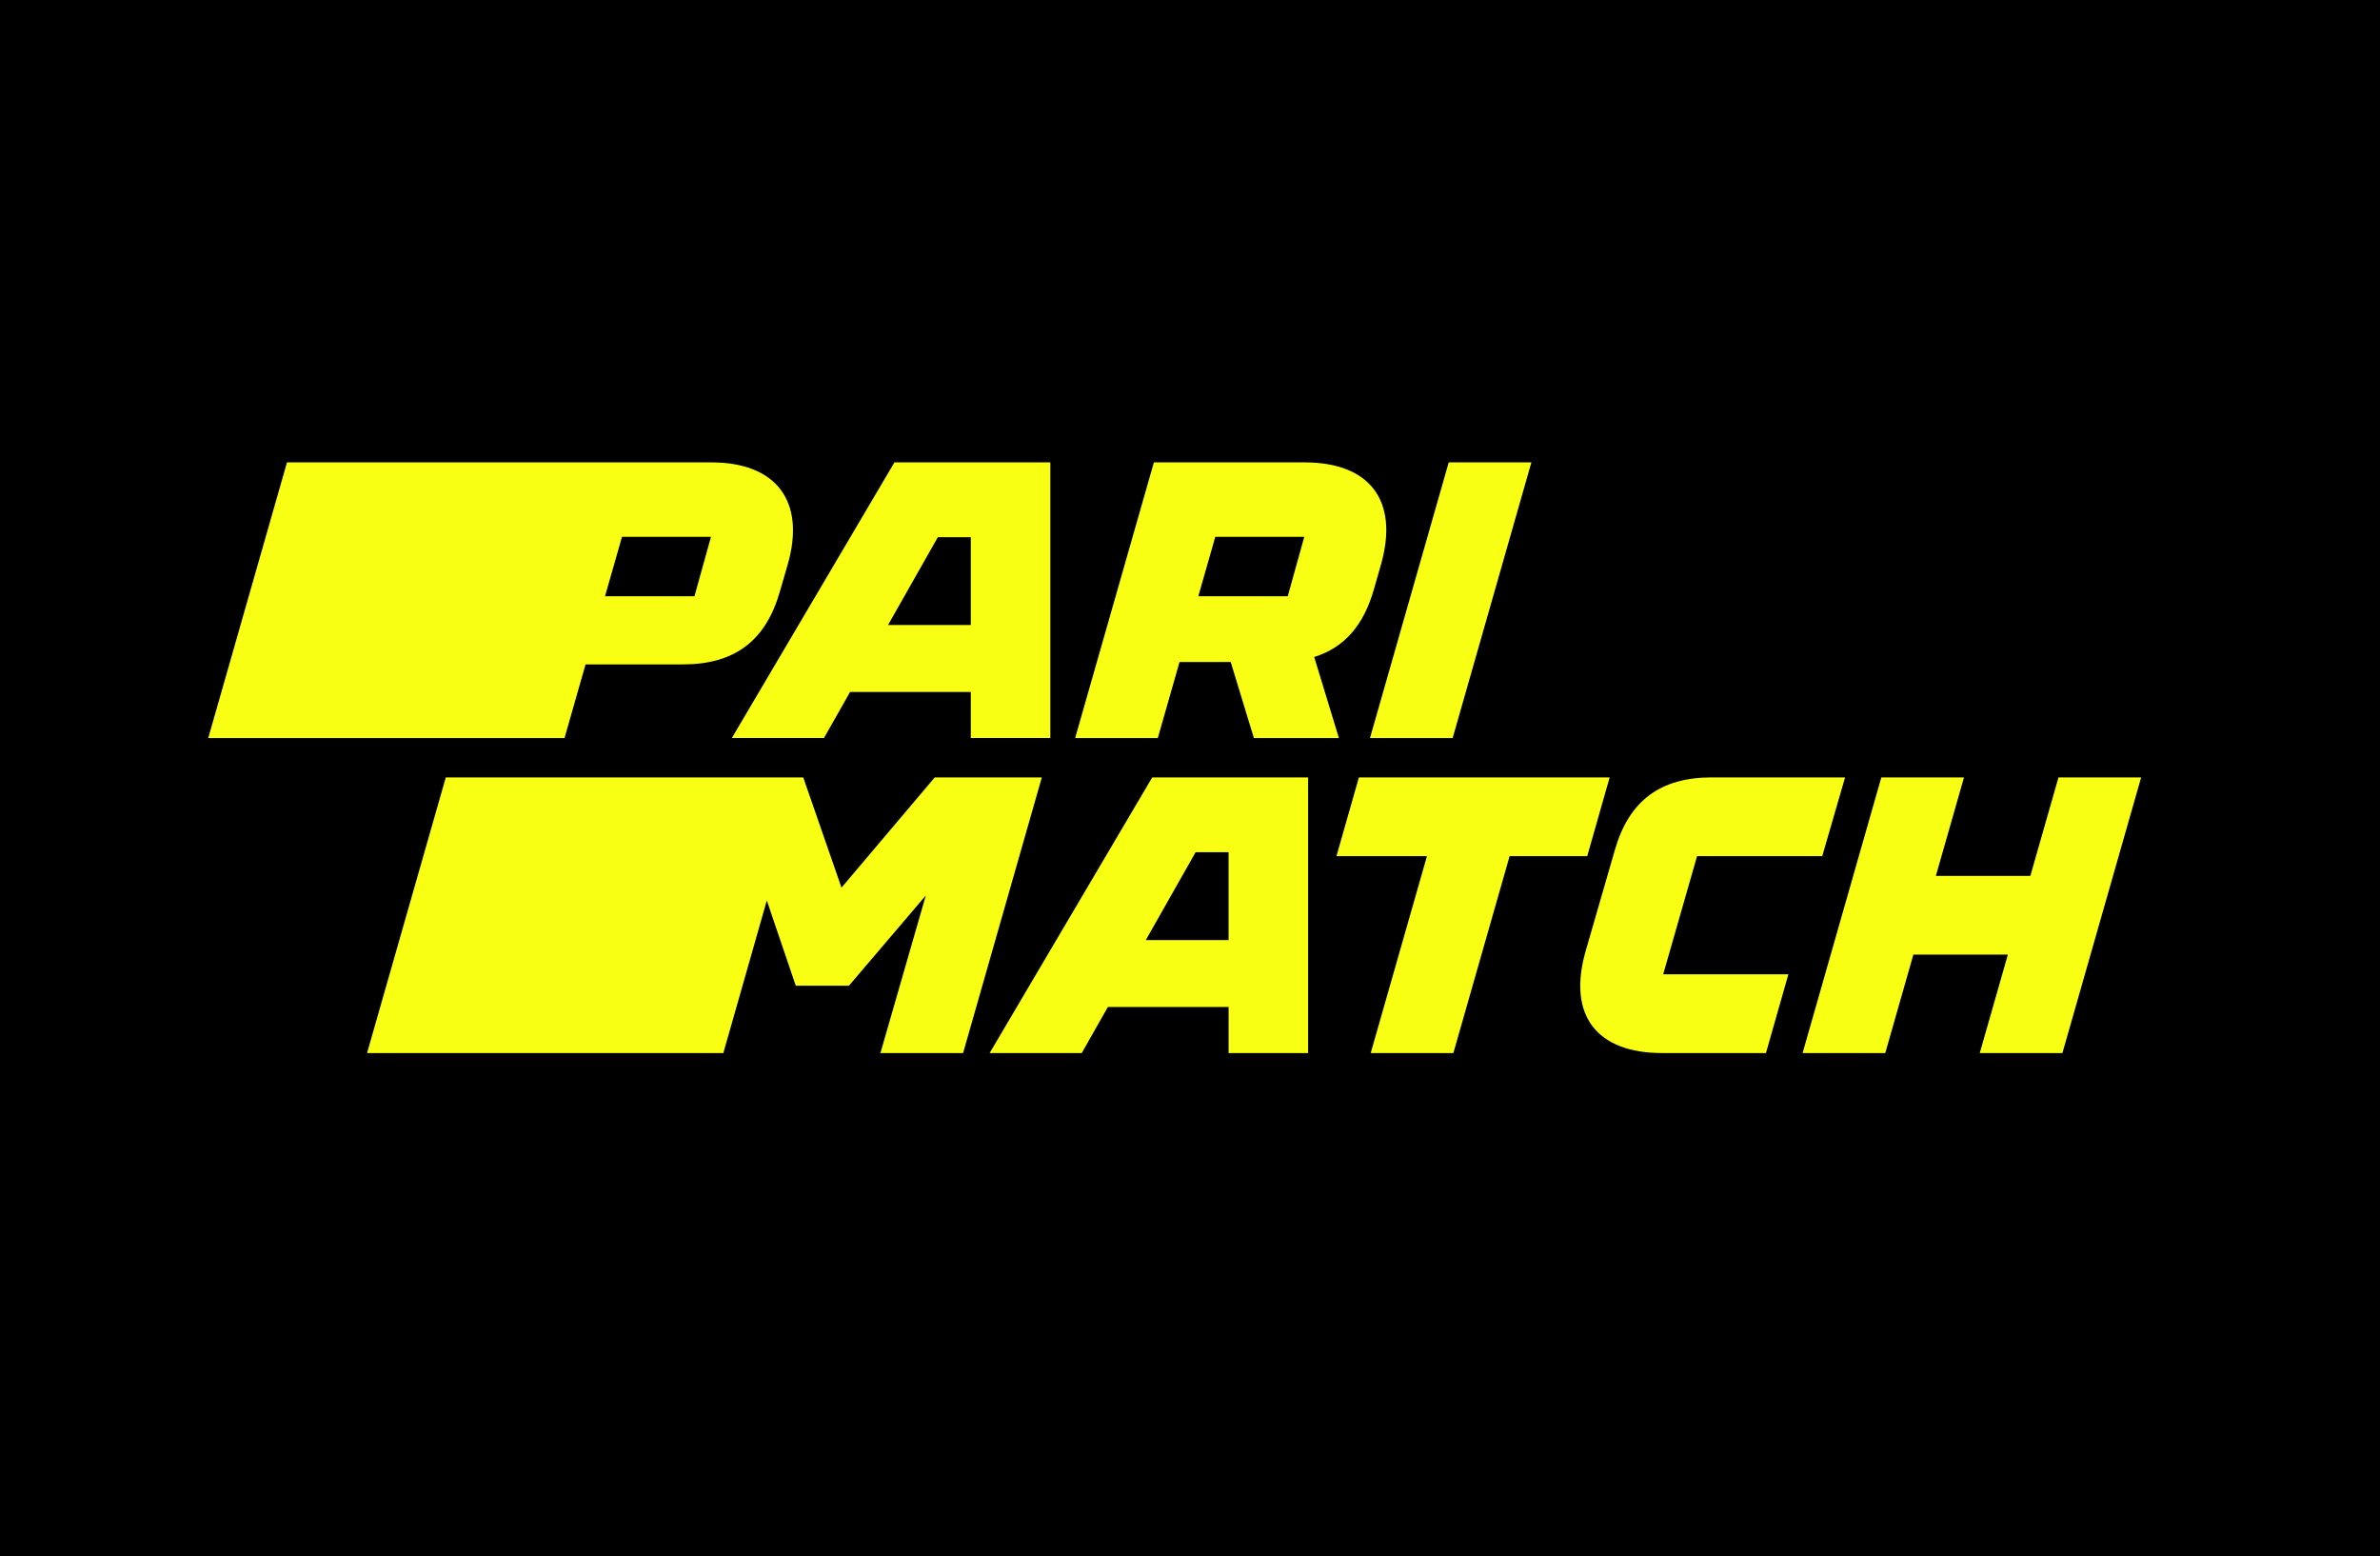 <?xml version="1.0" encoding="UTF-8"?>
<svg width="925.86" height="605.2" version="1.1" viewBox="0 0 925.86 605.198" xml:space="preserve" xmlns="http://www.w3.org/2000/svg" xmlns:cc="http://creativecommons.org/ns#" xmlns:dc="http://purl.org/dc/elements/1.1/" xmlns:rdf="http://www.w3.org/1999/02/22-rdf-syntax-ns#"><rect x="0" y="0" width="925.86" height="605.198" fill="#808080" stroke="none"/><defs><clipPath id="a"><path d="m0 595.28h841.89v-595.28h-841.89v595.28z"/></clipPath></defs><g transform="matrix(1.25 0 0 -1.25 -64.492 701.93)"><path d="m51.593 77.39h740.69v484.16h-740.69v-484.16z"/><g clip-path="url(#a)"><g transform="translate(272.86 394.53)"><path d="m0 0-5.146-18.501h-27.83l5.286 18.501h27.69zm-45.578-62.609 6.546 22.912h30.333c15.928 0 25.729 7.229 30.14 22.667l2.451 8.453c5.636 19.604-3.554 31.733-23.769 31.733h-132.08l-24.504-85.765h110.88z" fill="#f8ff13"/></g><g transform="translate(343.46 394.41)"><path d="m0 0h10.261v-27.322h-25.756l15.495 27.322zm-35.438-62.486 8.129 14.335h37.57v-14.335h24.751v85.765h-48.518l-50.603-85.765h28.671z" fill="#f8ff13"/></g><g transform="translate(429.81 394.53)"><path d="m0 0h27.69l-5.145-18.501h-27.83l5.285 18.501zm49.377-16.295 2.205 7.718c5.636 19.849-3.554 31.733-23.77 31.733h-46.925l-24.505-85.765h25.73l6.757 23.647h15.932l7.207-23.647h26.465l-7.688 25.22c9.267 2.868 15.368 9.723 18.592 21.094" fill="#f8ff13"/></g><g transform="translate(503.68 331.92)"><path d="m 0,0 24.504,85.765 -25.73,0 L -25.729,0 0,0 Z" fill="#f8ff13"/></g><g transform="translate(342.5 319.67)"><path d="m0 0-29.022-34.289-11.9 34.289h-111.25l-24.504-85.765h110.88l13.531 47.471 9.013-26.52h16.541l23.929 28.084-14.128-49.035h25.73l24.504 85.765h-33.326z" fill="#f8ff13"/></g><g transform="translate(408.19 269.07)"><path d="m0 0 15.496 27.322h10.262v-27.322h-25.758zm1.988 50.602-50.601-85.765h28.67l8.129 14.335h37.572v-14.335h24.748v85.765h-48.518z" fill="#f8ff13"/></g><g transform="translate(545.56 295.17)"><path d="m0 0 6.984 24.504h-78.047l-6.984-24.504h28.164l-17.504-61.261h25.73l17.504 61.261h24.153z" fill="#f8ff13"/></g><g transform="translate(579.74 295.17)"><path d="m0 0h38.962l7.105 24.504h-41.535c-15.928 0-25.729-7.229-30.139-22.667l-9.067-31.364c-5.758-20.094 3.554-31.734 23.77-31.734h32.345l6.983 24.504h-38.961l10.537 36.757z" fill="#f8ff13"/></g><g transform="translate(692.22 319.67)"><path d="m0 0-8.752-30.63h-29.405l8.752 30.63h-25.73l-24.504-85.765h25.73l8.751 30.63h29.405l-8.751-30.63h25.73l24.503 85.765h-25.729z" fill="#f8ff13"/></g><g transform="translate(611.49 345.29)"><path d="m0 0h-7.81l9.291 32.604h-4.673l-4.332-14.25c-2.166-6.916-3.497-10.925-3.991-12.027-1.025-2.357-2.356-4.057-3.989-5.101-1.635-1.046-3.839-1.492-6.612-1.34l-2.166 0.171 2.052 7.239h1.709c1.064 0 1.901 0.674 2.509 2.023s1.862 5.197 3.762 11.543l5.757 19.038h19.892l-11.399-39.9z"/></g><g transform="translate(645.98 376.47)"><path d="m0 0c0.342 1.215-0.076 1.824-1.254 1.824h-2.85c-0.989 0-1.634-0.627-1.938-1.881l-6.44-22.458c-0.343-1.178 0.093-1.767 1.31-1.767h2.85c0.95 0 1.596 0.627 1.938 1.881l6.384 22.401zm1.368-22.629c-0.912-3.155-2.166-5.415-3.762-6.783s-3.705-2.052-6.327-2.052h-4.731c-3.002 0-5.054 0.93-6.155 2.793-1.104 1.861-1.255 4.198-0.456 7.011l6.212 21.831c0.913 3.154 2.166 5.415 3.762 6.783s3.705 2.052 6.327 2.052h4.731c3.002 0 5.053-0.932 6.156-2.793 1.102-1.862 1.254-4.199 0.456-7.011l-6.213-21.831z"/></g><g transform="translate(684 377.89)"><path d="m0 0h-6.669l-9.349-32.604h-7.808l9.291 32.604h-6.669l2.052 7.296h21.26l-2.108-7.296z"/></g><g transform="translate(706.06 376.47)"><path d="m0 0c0.342 1.215-0.076 1.824-1.254 1.824h-2.85c-0.989 0-1.634-0.627-1.938-1.881l-6.44-22.458c-0.343-1.178 0.093-1.767 1.31-1.767h2.85c0.95 0 1.596 0.627 1.938 1.881l6.384 22.401zm1.368-22.629c-0.912-3.155-2.166-5.415-3.762-6.783s-3.705-2.052-6.327-2.052h-4.731c-3.002 0-5.054 0.93-6.155 2.793-1.104 1.861-1.255 4.198-0.456 7.011l6.212 21.831c0.913 3.154 2.166 5.415 3.762 6.783s3.705 2.052 6.327 2.052h4.731c3.002 0 5.053-0.932 6.156-2.793 1.102-1.862 1.254-4.199 0.456-7.011l-6.213-21.831z"/></g></g></g></svg>
